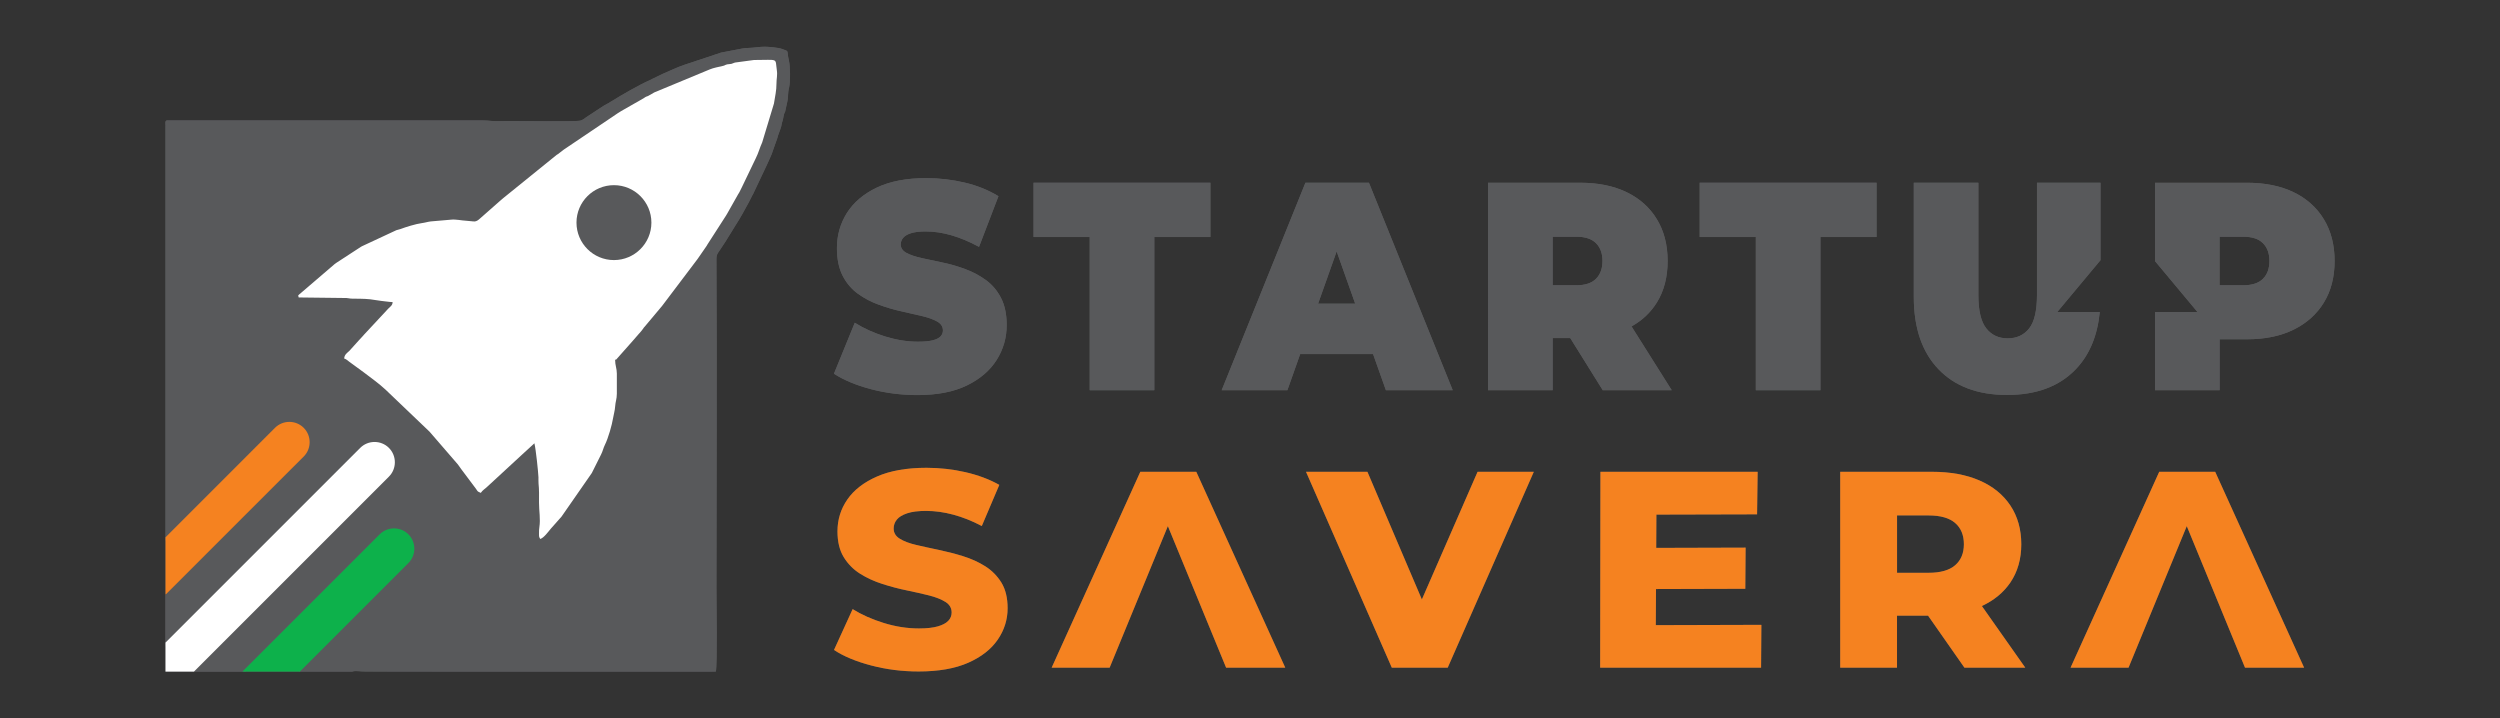 <?xml version="1.0" encoding="utf-8"?>
<!-- Generator: Adobe Illustrator 25.4.1, SVG Export Plug-In . SVG Version: 6.00 Build 0)  -->
<svg version="1.1" id="Layer_1" xmlns="http://www.w3.org/2000/svg" xmlns:xlink="http://www.w3.org/1999/xlink" x="0px" y="0px"
	 viewBox="0 0 5753 1653" style="enable-background:new 0 0 5753 1653;" xml:space="preserve">
<rect x="0" y="0" width="5753" height="1653" fill="#333333" stroke="none"/>
<style type="text/css">
	.st0{fill:#58595B;}
	.st1{fill-rule:evenodd;clip-rule:evenodd;fill:#58595B;}
	.st2{fill-rule:evenodd;clip-rule:evenodd;fill:#FFFFFF;}
	.st3{fill-rule:evenodd;clip-rule:evenodd;fill:#F58220;}
	.st4{fill-rule:evenodd;clip-rule:evenodd;fill:#0DB14B;}
	.st5{fill:#F58220;}
</style>
<g>
	<g>
		<g>
			<path class="st0" d="M1799.1,112.4c-7.3-2.8-30.4-4.9-38.9-4.9c-13,0-24.1,2.4-35.8,2.7c-16.3,0.4-18.5,2.4-32.6,4.6l-32.3,6.2
				l-84.6,28.2c-17.1,5.7-34.1,14.1-50.5,21.1l-9.8,4.8c-3.9,1.6-2.5,1.4-6.2,3.1c-2.8,1.3-3.4,1.3-6.4,2.9c-2.9,1.6-3,1.9-6.1,3.2
				c-24.3,10.6-66.2,34.7-87.2,48l-4.2,2.4c-3,1.9-1.8,1.5-5.8,3.5c-11.9,5.9-22.8,14.5-34.2,21.5l-14.4,9.4
				c-4.8,3.3-8.5,6.8-14.1,8.4c-10.4,2.9-144.1,0.9-166.2,0.9c-12.4,0-27.2,1.2-39.6-0.2c-12-1.4-26-1.1-40-1.1H384.9
				c-5.6,0-4.1,6-4,11.9c0.1,4.9,0,9.8,0,14.6v379.4v81.6v471.5v7.7v124.4l298.7-298.7l-4.1,4.7c-0.2,0.2-0.5,0.5-0.7,0.7
				l-13.9,13.9c-0.2,0.2-0.5,0.5-0.7,0.7l-24.5,24.5c-0.2,0.2-0.5,0.5-0.7,0.7l-13.9,14c-0.2,0.2-0.5,0.5-0.7,0.7l-4,4
				c-0.3,0.3-1.1,1-1.4,1.3c-0.2,0.2-0.5,0.5-0.7,0.6l-13.9,14c-0.2,0.2-0.5,0.5-0.7,0.7l-15.2,15.3c-1.1,1.1-1,1-2,2
				c-1.1,1.1-1,0.9-2,2l-9.9,10c-0.2,0.2-0.5,0.5-0.6,0.7c-1.1,1.1-0.9,1-2,2l-10.5,10.7c-1.6,1.8-2.4,2.3-4.1,3.9l-51.8,51.7
				c-1.4,1.5-1.6,1.7-3.3,3.3l-6,6c-0.2,0.2-0.5,0.5-0.7,0.7l-15.2,15.3c-1.6,1.7-2.3,2.3-4,4c-0.2,0.2-0.5,0.5-0.7,0.6
				c-0.2,0.2-0.5,0.5-0.7,0.6c-0.2,0.2-0.5,0.5-0.7,0.6c-0.6,0.6-1.5,1.6-2,2l-51.7,51.7c-3.3,3.1-4.9,4.6-8,8l-15.9,16
				c-0.2,0.2-0.5,0.5-0.6,0.7c-1.1,1.1-1.1,1.1-2,2l-9.5,9.5v109.5v9.4v57.4h64.7h0.6h111.5h7.5h122.3h2.2h120.6
				c8-2.6,16.9-0.2,32-0.2c13.7,0,82.9,0.1,175.4,0.2h309.7h309.7c6.3-0.1,9.9-0.2,10.3-0.2c3.5-15.2,1.3-163.8,1.3-192.3
				c0-250.2,1.4-500.5,0-750.7c0-9.3-0.5-14.4,3.6-20.3l16.9-25.5c0.2-0.3,0.3-0.6,0.5-0.8l20.3-32.8c1.1-2-0.2,0,1.4-2.6l1.6-2.3
				c11.1-17,20.7-35.1,30.5-53l6.2-12.3c1-2.1,0-0.4,1.3-2.6l2-3.3c0.2-0.4,0.7-1.4,0.8-1.8l31.1-65.8c4.2-10,11.3-23.3,14.1-33.6
				l9.7-27.4c1.6-7.5,6.7-18.8,9-26.8c1.2-4.2,0.7-5.7,2.1-9.8c2.9-8.2,2.8-13,4.6-19.2c1.9-6.3,1.9-1.7,3.1-8.8l4.5-20.7
				c1.1-4.3,1.6-17,2.1-21.8c0.6-5.6,0.8-4.9,1.9-10c2.9-13,2.6-49.2-0.5-61.6C1809.5,113.6,1818,119.5,1799.1,112.4z"/>
		</g>
		<g>
			<polygon class="st0" points="2624.1,1085.7 2420.1,1536.4 2553.5,1536.4 2687.5,1210.7 2821.5,1536.4 2957.6,1536.4 
				2752.9,1085.7 			"/>
		</g>
		<g>
			<path class="st0" d="M2267.1,1303c-15.4-9.7-32.5-17.4-51.2-23.2c-18.7-5.8-37.4-10.6-56.1-14.5c-18.7-3.9-35.9-7.6-51.5-11.3
				c-15.6-3.6-28.2-8.4-37.6-14.2c-9.5-5.8-14.2-13.6-14.2-23.5c0-7.7,2.4-14.6,7.3-20.6c4.8-6,12.8-10.8,23.8-14.5
				s25.5-5.5,43.6-5.5c20.3,0,41.2,2.9,62.7,8.7c21.6,5.8,43.4,14.5,65.4,26.1l40.3-94.7c-22.9-12.9-49-22.6-78.2-29.3
				c-29.3-6.7-59.1-10-89.5-10c-45.3,0-83.2,6.7-113.6,20c-30.4,13.3-53.1,30.9-68.3,52.8c-15.2,21.9-22.8,46.4-22.8,73.4
				c0,24,4.8,43.9,14.5,59.6c9.7,15.7,22.2,28.3,37.6,38c15.4,9.7,32.5,17.5,51.2,23.5c18.7,6,37.4,11,56.1,14.8
				c18.7,3.9,35.8,7.7,51.2,11.6c15.4,3.9,27.9,8.8,37.6,14.8c9.7,6,14.5,14.2,14.5,24.5c0,7.3-2.5,13.6-7.6,19
				c-5.1,5.4-13.1,9.7-24.1,12.9c-11,3.2-25.5,4.8-43.6,4.8c-26.9,0-53.8-4.2-80.9-12.6c-27.1-8.4-50.9-19-71.6-31.9l-42.9,94
				c22,14.6,50.5,26.5,85.5,35.7c35,9.2,71.4,13.8,109.3,13.8c45.8,0,83.7-6.7,113.9-20c30.2-13.3,52.8-31,68-53.1
				c15.2-22.1,22.8-46.3,22.8-72.4c0-23.6-4.7-43.3-14.2-58.9C2294.9,1325.3,2282.5,1312.7,2267.1,1303z"/>
		</g>
		<g>
			<polygon class="st0" points="3272,1379.5 3146.7,1085.7 3005.4,1085.7 3202.8,1536.4 3331.5,1536.4 3529.6,1085.7 3400.2,1085.7 
							"/>
		</g>
		<g>
			<path class="st0" d="M4626.3,1340.4c16.7-24.7,25.1-54,25.1-87.9c0-34.3-8.4-64.1-25.1-89.2c-16.7-25.1-40.4-44.3-71-57.6
				c-30.6-13.3-67-20-109.3-20h-211.3v450.8h130.7v-119.8h71.4l83.8,119.8h140l-99.9-141.9
				C4588.7,1381.5,4610.6,1363.5,4626.3,1340.4z M4499.2,1300.8c-13.4,11.6-33.8,17.4-61.1,17.4h-72.6v-132h72.6
				c27.3,0,47.6,5.8,61.1,17.4c13.4,11.6,20.1,27.9,20.1,48.9C4519.3,1273.1,4512.6,1289.2,4499.2,1300.8z"/>
		</g>
		<g>
			<polygon class="st0" points="4968.8,1085.7 4764.8,1536.4 4898.2,1536.4 5032.2,1210.7 5166.2,1536.4 5302.2,1536.4 
				5097.6,1085.7 			"/>
		</g>
		<g>
			<polygon class="st0" points="3810.8,1355.5 4016.3,1354.9 4017,1260.2 3811.3,1260.8 3811.7,1184.2 4043.4,1183.6 4044.7,1085.7 
				3682.9,1085.7 3682.3,1536.4 4052.6,1536.4 4053.3,1437.9 3810.3,1438.6 			"/>
		</g>
		<g>
			<path class="st0" d="M3189.3,898H3343l-192.8-477.5h-146.2L2811.3,898h151.2l29.5-83.2h167.7L3189.3,898z M3033.2,698.8
				l42.7-120.3l42.7,120.3H3033.2z"/>
		</g>
		<g>
			<path class="st0" d="M2146.2,783.1c-8.2,2-19.4,3.1-33.7,3.1c-24.4,0-49.5-4-75.3-11.9c-25.8-8-49.2-18.5-70.2-31.7l-47.9,117.3
				c22.3,14.5,50.6,26.4,85,35.5c34.4,9.1,70.1,13.6,107.1,13.6c45.8,0,83.8-7.4,114-22.2c30.2-14.8,53-34.3,68.4-58.7
				c15.3-24.3,23-51,23-80.1c0-25-4.4-45.9-13.2-62.8c-8.8-16.8-20.5-30.5-35-40.9c-14.5-10.5-30.3-18.9-47.6-25.2
				c-17.2-6.4-34.5-11.4-52-15c-17.4-3.6-33.4-7.1-47.9-10.2c-14.5-3.2-26.1-7.2-35-11.9c-8.8-4.8-13.2-11.3-13.2-19.4
				c0-5.5,1.8-10.5,5.4-15c3.6-4.5,9.6-8.2,18-10.9c8.4-2.7,19.7-4.1,34-4.1c19.3,0,39.2,3,59.5,8.9c20.4,5.9,41.5,14.8,63.3,26.6
				l44.7-116.6c-23.1-14.1-49.1-24.6-78.1-31.4c-29-6.8-58.4-10.2-88.2-10.2c-45.4,0-83.3,7.3-113.7,21.8
				c-30.5,14.6-53.3,34-68.7,58.3c-15.3,24.3-23,51.3-23,80.8c0,25.5,4.4,46.7,13.2,63.8c8.8,17.1,20.5,30.8,35,41.3
				c14.5,10.5,30.4,18.9,47.9,25.2c17.4,6.4,34.8,11.5,52,15.3c17.2,3.9,33.1,7.5,47.6,10.9c14.5,3.4,26.1,7.6,35,12.6
				c8.8,5,13.2,11.8,13.2,20.5c0,5.5-1.9,10.1-5.7,14C2160.4,778.1,2154.4,781,2146.2,783.1z"/>
		</g>
		<g>
			<polygon class="st0" points="2507.6,898 2656.3,898 2656.3,545.4 2785.4,545.4 2785.4,420.5 2378.4,420.5 2378.4,545.4 
				2507.6,545.4 			"/>
		</g>
		<g>
			<path class="st0" d="M4618.8,908.9c67.6,0,120.3-19.8,158.1-59.3c31.4-32.8,49.7-76.7,55.1-131.5h-97.9l99.6-119.4V420.5h-146.2
				v257.8c0,36.4-6,62.2-18,77.4c-12,15.2-28.5,22.9-49.5,22.9c-20.6,0-37-7.6-49.1-22.9c-12.2-15.2-18.3-41-18.3-77.4V420.5H4404
				v262.6c0,71.4,18.9,126.9,56.7,166.4C4498.5,889.1,4551.2,908.9,4618.8,908.9z"/>
		</g>
		<g>
			<path class="st0" d="M5347.8,504.8c-16.4-27.1-39.6-47.9-69.6-62.4c-30-14.5-65.6-21.8-106.8-21.8h-212.3v180.2l97.9,117.4h-97.9
				V898h148.7V780.7h63.6c41.2,0,76.8-7.4,106.8-22.2c30-14.8,53.2-35.6,69.6-62.4c16.4-26.8,24.6-58.7,24.6-95.5
				C5372.4,563.8,5364.2,531.8,5347.8,504.8z M5207.6,641.5c-9.9,10-25.1,15-45.7,15h-54.2V544.7h54.2c20.6,0,35.8,5,45.7,15
				c9.9,10,14.8,23.6,14.8,40.9C5222.4,617.9,5217.5,631.5,5207.6,641.5z"/>
		</g>
		<g>
			<polygon class="st0" points="4318.3,420.5 3911.3,420.5 3911.3,545.4 4040.5,545.4 4040.5,898 4189.2,898 4189.2,545.4 
				4318.3,545.4 			"/>
		</g>
		<g>
			<path class="st0" d="M3847,898l-92.6-146.9c24.7-13.7,44.2-32.2,58.5-55.4c16.4-26.6,24.6-58.3,24.6-95.2
				c0-36.8-8.2-68.8-24.6-95.8c-16.4-27.1-39.6-47.9-69.6-62.4c-30-14.5-65.6-21.8-106.8-21.8h-212.3V898H3573v-120h40.5l74.8,120
				H3847z M3672.8,641.5c-9.9,10-25.1,15-45.7,15H3573V544.7h54.2c20.6,0,35.8,5,45.7,15c9.9,10,14.8,23.6,14.8,40.9
				C3687.6,617.9,3682.7,631.5,3672.8,641.5z"/>
		</g>
	</g>
	<g>
		<path class="st1" d="M1647.5,1545.2c3.5-15.2,1.3-163.8,1.3-192.3c0-250.2,1.4-500.5,0-750.7c0-9.3-0.5-14.4,3.6-20.3l16.9-25.5
			c0.2-0.3,0.3-0.6,0.5-0.8l20.3-32.8c1.1-2-0.2,0,1.4-2.6l1.6-2.3c11.1-17,20.7-35.1,30.5-53l6.2-12.3c1-2.1,0-0.4,1.3-2.6l2-3.3
			c0.2-0.4,0.7-1.4,0.8-1.8l31.1-65.8c4.2-10,11.3-23.3,14.1-33.6l9.7-27.4c1.6-7.5,6.7-18.8,9-26.8c1.2-4.2,0.7-5.7,2.1-9.8
			c2.9-8.2,2.8-13,4.6-19.2c1.9-6.3,1.9-1.7,3.1-8.8l4.5-20.7c1.1-4.3,1.6-17,2.1-21.8c0.6-5.6,0.8-4.9,1.9-10
			c2.9-13,2.6-49.2-0.5-61.6c-6.5-25.8,2-19.8-16.9-26.9c-7.3-2.8-30.4-4.9-38.9-4.9c-13,0-24.1,2.4-35.8,2.7
			c-16.3,0.4-18.5,2.4-32.6,4.6l-32.3,6.2l-84.6,28.2c-17.1,5.7-34.1,14.1-50.5,21.1l-9.8,4.8c-3.9,1.6-2.5,1.4-6.2,3.1
			c-2.8,1.3-3.4,1.3-6.4,2.9c-2.9,1.6-3,1.9-6.1,3.2c-24.3,10.6-66.2,34.7-87.2,48l-4.2,2.4c-3,1.9-1.8,1.5-5.8,3.5
			c-11.9,5.9-22.8,14.5-34.2,21.5l-14.4,9.4c-4.8,3.3-8.5,6.8-14.1,8.4c-10.4,2.9-144.1,0.9-166.2,0.9c-12.4,0-27.2,1.2-39.6-0.2
			c-12-1.4-26-1.1-40-1.1H384.9c-5.6,0-4.1,6-4,11.9c0.1,4.9,0,9.8,0,14.6v379.4v81.6v479.3h4c1.9-7.3,20.2-22.3,27-28.7l1.4-1.3
			c0.2-0.2,0.5-0.5,0.7-0.7l8.4-8.8c1.5-1.7,2.4-2.4,4-4l40.7-40.2c0.2-0.2,0.5-0.5,0.7-0.7c17.2-17.2,33.6-35.5,51.6-51.9l8.7-8.5
			c30.1-31.7,61.7-62.1,92.7-93c3.2-3.2,5.4-5.4,8.6-8.6l9.7-8.9c0.2-0.2,0.6-0.4,0.8-0.5l9.7-4.9c18.7-5.4,38.4,1.1,48.8,15
			c9.8,13.3,11.7,29.1,5.2,44.2l-27.9,31.8c-0.2,0.2-0.5,0.5-0.7,0.7l-13.9,13.9c-0.2,0.2-0.5,0.5-0.7,0.7l-24.5,24.5
			c-0.2,0.2-0.5,0.5-0.7,0.7l-13.9,14c-0.2,0.2-0.5,0.5-0.7,0.7l-4,4c-0.3,0.3-1.1,1-1.4,1.3c-0.2,0.2-0.5,0.5-0.7,0.6l-13.9,14
			c-0.2,0.2-0.5,0.5-0.7,0.7l-15.2,15.3c-1.1,1.1-1,1-2,2c-1.1,1.1-1,0.9-2,2l-9.9,10c-0.2,0.2-0.5,0.5-0.6,0.7c-1.1,1.1-0.9,1-2,2
			l-10.5,10.7c-1.6,1.8-2.4,2.3-4.1,3.9l-51.8,51.7c-1.4,1.5-1.6,1.7-3.3,3.3l-6,6c-0.2,0.2-0.5,0.5-0.7,0.7l-15.2,15.3
			c-1.6,1.7-2.3,2.3-4,4c-0.2,0.2-0.5,0.5-0.7,0.6c-0.2,0.2-0.5,0.5-0.7,0.6c-0.2,0.2-0.5,0.5-0.7,0.6c-0.6,0.6-1.5,1.6-2,2
			l-51.7,51.7c-3.3,3.1-4.9,4.6-8,8l-15.9,16c-0.2,0.2-0.5,0.5-0.6,0.7c-1.1,1.1-1.1,1.1-2,2l-9.5,9.5v118.9
			c10.1-10.3,18.4-18.8,22.2-22.7l21.6-22.2c13-14.8,28.4-27.2,41.8-41.7l4.9-5.7c20.8-24.3,47.1-45.6,68.7-69.2l37.2-37.1
			c0.6-0.5,1.4-1.2,2.1-1.9l72.6-73.3c2-2.1,3-2.9,4.7-4.6l6.5-6.7c1-0.9,1.2-1,2.1-1.9c1.8-1.7,2.2-2.3,3.9-4.1
			c19.3-21,39.9-40.5,60.1-60.6l64.7-65.3c1.4-1.3,0.8-0.7,2.1-1.9l10.4-10.8c0.2-0.2,0.4-0.5,0.6-0.7l1.3-1.4
			c0.2-0.2,0.5-0.5,0.6-0.7l8.6-8.6c0.2-0.2,0.5-0.5,0.7-0.7c16.6-16.6,30.7-28.9,56.7-17.9c11.7,5,19.6,14.8,24.2,26.2
			c1.2,2.9,1.5,3.9,1.5,7.8c0,19-0.8,24.2-13.4,38.3l-75.5,75.7c-0.2,0.2-0.5,0.5-0.7,0.6c-0.2,0.2-0.5,0.5-0.7,0.7l-7.6,8.3
			c-1,1.2-1.4,1.6-2.5,2.8c-30.2,31.3-100.6,97.4-119.7,120.4l-24.7,24.4c-0.2,0.2-0.5,0.5-0.6,0.7c-0.9,0.9-1.9,2.1-2.5,2.8
			c-2,2.2-3.2,3.1-5.4,5.2c-0.2,0.2-0.5,0.5-0.7,0.6c-0.2,0.2-0.5,0.5-0.7,0.6c-0.2,0.2-0.5,0.5-0.7,0.6c-0.2,0.2-0.5,0.5-0.7,0.6
			l-157.5,159.5c-0.2,0.2-0.5,0.5-0.7,0.6l-40.9,40.5h119.7L707,1403.1c10.7-12.7,25.7-25.6,37.9-37.7c13-13,24.7-25.1,37.6-38
			l19.2-19.2c16.8-16.6,62.3-64.9,76-75.2c12.2-9.2,31.8-14.1,46.7-5.7l2.5,1.5c8,4.8,15.5,12.1,18.7,21.1
			c5.2,14.7,5.8,23.9-2.4,37.8c-2,3.3-3.4,5.7-6,8.6l-13.2,13.3c-0.2,0.2-0.5,0.5-0.6,0.7l-47.8,47.7c-0.2,0.2-0.5,0.5-0.7,0.7
			l-14.6,14.6c-0.2,0.2-0.5,0.5-0.7,0.6l-66.5,66.1c-2.7,2.8-4.6,4.5-7.3,7.3l-98.1,98.1h122.8c8-2.6,16.9-0.2,32-0.2
			c13.7,0,82.9,0.1,175.4,0.2h309.7h309.7C1643.5,1545.4,1647.1,1545.3,1647.5,1545.2 M686,680.5c1.9-2.8,4.3-4.2,6.8-6.5
			c0.2-0.2,0.5-0.5,0.7-0.6l76.4-65.5c0.2-0.2,0.5-0.4,0.8-0.6c1.3-0.9,2.5-1.8,3.9-2.8l56.2-36.6c1.9-1,1.2-0.5,2.6-1.4l78.7-36.7
			c3.6-1.4,6.1-1.4,9.3-2.6c12.3-4.8,35.8-11.9,48.7-13.6c8.4-1.1,13.9-3.1,21.2-4l46.4-4c11.4-1.3,24.4,1.9,35.6,2.5
			c19.5,0.9,20.1,5.3,33-6.7l44.4-39.1c0.2-0.2,0.5-0.5,0.7-0.6l4.3-3.7c1.4-1.2,2.2-1.8,3.6-3l121.7-98.5c0.2-0.2,0.6-0.4,0.8-0.5
			l2.5-1.5c1.7-1.1,2.1-1.6,3.7-2.9l9-6.9c0.2-0.2,0.5-0.4,0.8-0.6l124.4-83.8c2.8-1.7,4-2.6,7.4-4.6l51.5-29.4
			c2.9-1.7,1.2-1.1,4-2.7c3.3-1.9,1.9-0.9,4.7-1.9l12.1-6.5c2.3-1.4,1.4-1.2,4.1-2.5l127.5-52.9c8.6-3.7,20.5-5.8,29.3-7.8
			c6.4-1.5,3.7-1.6,8.7-3.2c4-1.3,6.8-0.7,11.6-1.7c3.2-0.6,4.7-2.1,8.9-3.1l43.2-5.8c58,0,48.2-5.4,52.5,23.1
			c1.9,12.4-0.9,20-0.8,31.2c0.1,16.2-3.3,29.6-5.8,45.9l-27.1,89.6c-5.4,11.5-8.5,24.2-14.5,35.9l-32.7,68.1
			c-2.2,4.4-3,5.9-5.3,10.6l-2.5,4.1c-0.1,0.3-0.4,0.6-0.5,0.8l-24.9,44.1c-1.9,3.5-1,2-3,5l-42.6,66.2c-0.9,1.5-0.6,1.1-1.4,2.5
			c-1.2,1.9-0.3,0.4-1.6,2.4l-19.5,28.2c-0.2,0.2-0.4,0.5-0.6,0.8L1524.2,703c-2.5,3.3-5.1,6.2-7.8,9.4c-0.2,0.2-0.4,0.5-0.6,0.7
			l-33.3,39.7c-5.7,6.3,4.2-5.3-1.2,1.4l-2.2,3.1c-2.3,3.3-4.9,6.4-7.8,9.5c-0.2,0.2-0.5,0.5-0.7,0.7l-17.3,19.9
			c-0.3,0.3-1,1.1-1.3,1.4l-31.8,35.9c-3.4,3.6-0.7,2-4.8,3.1c0,12.9,4,20,4,31.8V906c0,12-3.3,18.8-3.9,29.2
			c-0.6,9.7-3.3,17.7-4.8,27c-2.4,15.3-11.1,46.3-18.6,61c-3.6,7.2-5.2,15.4-9.1,22.8l-21.2,42.4l-69.6,100.2
			c-0.2,0.2-0.5,0.5-0.6,0.7l-24.3,27.4c-5.6,6.7-16.1,21.3-24.3,23.5c-3-5.6-2.7-4.8-2.7-13.2c0-5.5,0.1-8.9,0.8-13.9
			c2.9-19.1-0.8-36.8-0.8-56.5c0-13.8,0.3-30.8-1.1-44c-0.5-4.8,0.1-9.6-0.2-14.4c-0.7-14-5.8-63.3-9.3-78.2l-19.4,17.8
			c-0.2,0.2-0.5,0.5-0.7,0.7c-1.2,1.1-2.1,1.8-3.5,3.1l-84.9,78.3c-5.5,5.3-10.5,7.7-14.9,14.2c-8.5-4.1-5.8-1.9-11.4-9.8l-33-44
			c-3.4-4.2-5-7.5-8.3-11.6l-65.2-75.4l-100.4-95.9c-15.8-14.8-33.7-27.4-50.9-40.6l-33.7-24.6c-3.9-3-6.6-5.9-11.4-7.2
			c0.2-9.3,7.2-13.2,12.3-18.2l22-24.4c2.6-2.8,4.7-4.6,7-7.5l5.6-6.3c0.2-0.2,0.5-0.5,0.7-0.7l53.7-57.7c4.7-4.8,9.9-7.6,10.1-15.1
			c-7.5-0.2-18.1-2-26.4-2.8l-25.5-3.7c-14.6-1.6-28.1-1.1-42.3-1.5c-6.4-0.2-6.1-1.1-11.9-1.4l-110.1-1.3
			C686.7,682,687,682.3,686,680.5z"/>
		<path class="st2" d="M686,680.5c1,1.8,0.7,1.5,1.3,4l110.1,1.3c5.8,0.3,5.5,1.2,11.9,1.4c14.1,0.4,27.7-0.1,42.3,1.5l25.5,3.7
			c8.3,0.8,19,2.6,26.4,2.8c-0.2,7.5-5.4,10.4-10.1,15.1l-53.7,57.7c-0.2,0.2-0.5,0.5-0.7,0.7l-5.6,6.3c-2.4,2.9-4.5,4.8-7,7.5
			l-22,24.4c-5.1,5-12.1,9-12.3,18.2c4.8,1.3,7.5,4.3,11.4,7.2l33.7,24.6c17.2,13.2,35.1,25.7,50.9,40.6l100.4,95.9l65.2,75.4
			c3.3,4.1,4.9,7.3,8.3,11.6l33,44c5.6,8,2.9,5.8,11.4,9.8c4.4-6.6,9.5-8.9,14.9-14.2l84.9-78.3c1.4-1.3,2.3-2,3.5-3.1
			c0.2-0.2,0.5-0.5,0.7-0.7l19.4-17.8c3.5,14.9,8.6,64.2,9.3,78.2c0.2,4.8-0.3,9.6,0.2,14.4c1.5,13.1,1.2,30.1,1.1,44
			c0,19.7,3.7,37.4,0.8,56.5c-0.8,5-0.8,8.4-0.8,13.9c0,8.4-0.2,7.6,2.7,13.2c8.2-2.2,18.6-16.7,24.3-23.5l24.3-27.4
			c0.2-0.2,0.5-0.5,0.6-0.7l69.6-100.2l21.2-42.4c3.9-7.4,5.4-15.6,9.1-22.8c7.4-14.7,16.2-45.7,18.6-61c1.5-9.4,4.2-17.3,4.8-27
			c0.6-10.4,3.9-17.3,3.9-29.2v-46.4c0-11.8-4-19-4-31.8c4.1-1.1,1.4,0.5,4.8-3.1l31.8-35.9c0.3-0.3,1-1.1,1.3-1.4l17.3-19.9
			c0.2-0.2,0.5-0.5,0.7-0.7c2.9-3.1,5.4-6.2,7.8-9.5l2.2-3.1c5.4-6.7-4.4,4.9,1.2-1.4l33.3-39.7c0.2-0.2,0.4-0.5,0.6-0.7
			c2.7-3.2,5.3-6.1,7.8-9.4l80.5-106.5c0.2-0.2,0.4-0.5,0.6-0.8l19.5-28.2c1.3-2,0.4-0.5,1.6-2.4c0.9-1.4,0.6-1,1.4-2.5l42.6-66.2
			c2-3,1-1.5,3-5l24.9-44.1c0.1-0.3,0.4-0.6,0.5-0.8l2.5-4.1c2.3-4.6,3.1-6.2,5.3-10.6l32.7-68.1c6-11.7,9.1-24.4,14.5-35.9
			l27.1-89.6c2.5-16.3,5.9-29.7,5.8-45.9c-0.1-11.2,2.7-18.8,0.8-31.2c-4.3-28.5,5.5-23.1-52.5-23.1l-43.2,5.8
			c-4.2,0.9-5.6,2.4-8.9,3.1c-4.8,1-7.6,0.4-11.6,1.7c-5,1.6-2.3,1.8-8.7,3.2c-8.9,2.1-20.7,4.2-29.3,7.8l-127.5,52.9
			c-2.7,1.3-1.8,1.1-4.1,2.5l-12.1,6.5c-2.8,1.1-1.4,0-4.7,1.9c-2.7,1.6-1,1-4,2.7l-51.5,29.4c-3.3,2-4.6,2.8-7.4,4.6L1297.8,344
			c-0.2,0.2-0.5,0.4-0.8,0.6l-9,6.9c-1.6,1.3-2.1,1.8-3.7,2.9l-2.5,1.5c-0.2,0.2-0.6,0.4-0.8,0.5l-121.7,98.5
			c-1.4,1.3-2.2,1.8-3.6,3l-4.3,3.7c-0.2,0.2-0.5,0.5-0.7,0.6l-44.4,39.1c-12.9,12.1-13.6,7.7-33,6.7c-11.3-0.5-24.3-3.8-35.6-2.5
			l-46.4,4c-7.4,0.9-12.8,2.9-21.2,4c-12.9,1.7-36.4,8.9-48.7,13.6c-3.2,1.3-5.7,1.2-9.3,2.6l-78.7,36.7c-1.5,0.8-0.7,0.4-2.6,1.4
			l-56.2,36.6c-1.3,0.9-2.6,1.8-3.9,2.8c-0.2,0.2-0.5,0.4-0.8,0.6l-76.4,65.5c-0.2,0.2-0.5,0.5-0.7,0.6
			C690.2,676.3,687.8,677.7,686,680.5 M1341.2,512.1c0-5.8,1.2-11.5,2.6-15.9c4.2-13,4.5-16.8,12.9-28.2l1.8-2.2
			c5.6-6.5,10.9-11,18.2-15l1.7-0.9c15.1-8.9,32.5-10.3,50.2-7.9l12.9,4.4c5.6,1.7,2.5,0.7,6.3,3c0.3,0.2,1.3,0.8,1.6,1
			c13,7.9,21.9,15.6,28.6,31c2.3,5.2,3.6,5.8,4.8,12.5c2.1,11.7,2.5,33.1-1.3,43.1c-1.1,2.9-1.1,1.9-2.7,5.3c-3,6.4-2.7,5.9-6.2,11
			l-3.8,5.5c-4,5.3-7.5,7.9-13.3,11.9c-11.9,8.2-6.4,4.3-17.4,9.1c-10.1,4.5-16.5,3.9-27.9,3.9c-27.1,0-54.2-19.3-63.1-43
			C1344.6,534,1341.2,519.3,1341.2,512.1z"/>
		<path class="st1" d="M1412.8,426.1c47.6,0,86.2,38.6,86.2,86.2c0,47.6-38.6,86.2-86.2,86.2c-47.6,0-86.2-38.6-86.2-86.2
			C1326.6,464.7,1365.2,426.1,1412.8,426.1"/>
		<path class="st3" d="M380.9,1236.4l251.9-251.9c18.2-18.2,47.9-18.2,66.1,0c18.2,18.2,18.2,47.9,0,66.1l-318,318V1236.4z"/>
		<path class="st2" d="M380.9,1478.7l448-448c18.2-18.2,47.9-18.2,66.1,0c18.2,18.2,18.2,47.9,0,66.1l-448.7,448.7h-65.4V1478.7z"/>
		<path class="st4" d="M557.8,1545.5l315.9-315.9c18.2-18.2,47.9-18.2,66.1,0c18.2,18.2,18.2,47.9,0,66.1L690,1545.5H557.8z"/>
		<g>
			<polygon class="st5" points="2624.1,1085.7 2420.1,1536.4 2553.5,1536.4 2687.5,1210.7 2821.5,1536.4 2957.6,1536.4 
				2752.9,1085.7 			"/>
			<path class="st5" d="M2267.1,1303c-15.4-9.7-32.5-17.4-51.2-23.2c-18.7-5.8-37.4-10.6-56.1-14.5c-18.7-3.9-35.9-7.6-51.5-11.3
				c-15.6-3.6-28.2-8.4-37.6-14.2c-9.5-5.8-14.2-13.6-14.2-23.5c0-7.7,2.4-14.6,7.3-20.6c4.8-6,12.8-10.8,23.8-14.5
				c11-3.7,25.5-5.5,43.6-5.5c20.3,0,41.2,2.9,62.7,8.7c21.6,5.8,43.4,14.5,65.4,26.1l40.3-94.7c-22.9-12.9-49-22.6-78.2-29.3
				c-29.3-6.7-59.1-10-89.5-10c-45.3,0-83.2,6.7-113.6,20c-30.4,13.3-53.1,30.9-68.3,52.8c-15.2,21.9-22.8,46.4-22.8,73.4
				c0,24,4.8,43.9,14.5,59.6c9.7,15.7,22.2,28.3,37.6,38c15.4,9.7,32.5,17.5,51.2,23.5c18.7,6,37.4,11,56.1,14.8
				c18.7,3.9,35.8,7.7,51.2,11.6c15.4,3.9,27.9,8.8,37.6,14.8c9.7,6,14.5,14.2,14.5,24.5c0,7.3-2.5,13.6-7.6,19
				c-5.1,5.4-13.1,9.7-24.1,12.9c-11,3.2-25.5,4.8-43.6,4.8c-26.9,0-53.8-4.2-80.9-12.6c-27.1-8.4-50.9-19-71.6-31.9l-42.9,94
				c22,14.6,50.5,26.5,85.5,35.7c35,9.2,71.4,13.8,109.3,13.8c45.8,0,83.7-6.7,113.9-20c30.2-13.3,52.8-31,68-53.1
				c15.2-22.1,22.8-46.3,22.8-72.4c0-23.6-4.7-43.3-14.2-58.9C2294.9,1325.3,2282.5,1312.7,2267.1,1303z"/>
			<polygon class="st5" points="3272,1379.5 3146.7,1085.7 3005.4,1085.7 3202.8,1536.4 3331.5,1536.4 3529.6,1085.7 3400.2,1085.7 
							"/>
			<path class="st5" d="M4626.3,1340.4c16.7-24.7,25.1-54,25.1-87.9c0-34.3-8.4-64.1-25.1-89.2c-16.7-25.1-40.4-44.3-71-57.6
				c-30.6-13.3-67-20-109.3-20h-211.3v450.8h130.7v-119.8h71.4l83.8,119.8h140l-99.9-141.9
				C4588.7,1381.5,4610.6,1363.5,4626.3,1340.4z M4499.2,1203.5c13.4,11.6,20.1,27.9,20.1,48.9c0,20.6-6.7,36.7-20.1,48.3
				c-13.4,11.6-33.8,17.4-61.1,17.4h-72.6v-132h72.6C4465.4,1186.1,4485.8,1191.9,4499.2,1203.5z"/>
			<polygon class="st5" points="5302.2,1536.4 5097.6,1085.7 4968.8,1085.7 4764.8,1536.4 4898.2,1536.4 5032.2,1210.7 
				5166.2,1536.4 			"/>
			<polygon class="st5" points="3810.8,1355.5 4016.3,1354.9 4017,1260.2 3811.3,1260.8 3811.7,1184.2 4043.4,1183.6 4044.7,1085.7 
				3682.9,1085.7 3682.3,1536.4 4052.6,1536.4 4053.3,1437.9 3810.3,1438.6 			"/>
		</g>
		<g>
			<path class="st0" d="M3004.1,420.5L2811.3,898h151.2l29.5-83.2h167.7l29.5,83.2H3343l-192.8-477.5H3004.1z M3033.2,698.8
				l42.7-120.3l42.7,120.3H3033.2z"/>
			<path class="st0" d="M2268.5,644.3c-14.5-10.5-30.3-18.9-47.6-25.2c-17.2-6.4-34.5-11.4-52-15c-17.4-3.6-33.4-7.1-47.9-10.2
				c-14.5-3.2-26.1-7.2-35-11.9c-8.8-4.8-13.2-11.3-13.2-19.4c0-5.5,1.8-10.5,5.4-15c3.6-4.5,9.6-8.2,18-10.9
				c8.4-2.7,19.7-4.1,34-4.1c19.3,0,39.2,3,59.5,8.9c20.4,5.9,41.5,14.8,63.3,26.6l44.7-116.6c-23.1-14.1-49.1-24.6-78.1-31.4
				c-29-6.8-58.4-10.2-88.2-10.2c-45.4,0-83.3,7.3-113.7,21.8c-30.5,14.6-53.3,34-68.7,58.3c-15.3,24.3-23,51.3-23,80.8
				c0,25.5,4.4,46.7,13.2,63.8c8.8,17.1,20.5,30.8,35,41.3c14.5,10.5,30.4,18.9,47.9,25.2c17.4,6.4,34.8,11.5,52,15.3
				c17.2,3.9,33.1,7.5,47.6,10.9c14.5,3.4,26.1,7.6,35,12.6c8.8,5,13.2,11.8,13.2,20.5c0,5.5-1.9,10.1-5.7,14
				c-3.8,3.9-9.8,6.8-18,8.9c-8.2,2-19.4,3.1-33.7,3.1c-24.4,0-49.5-4-75.3-11.9c-25.8-8-49.2-18.5-70.2-31.7l-47.9,117.3
				c22.3,14.5,50.6,26.4,85,35.5c34.4,9.1,70.1,13.6,107.1,13.6c45.8,0,83.8-7.4,114-22.2c30.2-14.8,53-34.3,68.4-58.7
				c15.3-24.3,23-51,23-80.1c0-25-4.4-45.9-13.2-62.8C2294.6,668.4,2282.9,654.7,2268.5,644.3z"/>
			<polygon class="st0" points="2378.4,545.4 2507.6,545.4 2507.6,898 2656.3,898 2656.3,545.4 2785.4,545.4 2785.4,420.5 
				2378.4,420.5 			"/>
			<path class="st0" d="M4687.5,678.4c0,36.4-6,62.2-18,77.4c-12,15.2-28.5,22.9-49.5,22.9c-20.6,0-37-7.6-49.1-22.9
				c-12.2-15.2-18.3-41-18.3-77.4V420.5H4404v262.6c0,71.4,18.9,126.9,56.7,166.4c37.8,39.6,90.5,59.3,158.1,59.3
				c67.6,0,120.3-19.8,158.1-59.3c31.4-32.8,49.7-76.7,55.1-131.5h-97.9l99.6-119.4V420.5h-146.2V678.4z"/>
			<path class="st0" d="M5347.8,504.8c-16.4-27.1-39.6-47.9-69.6-62.4c-30-14.5-65.6-21.8-106.8-21.8h-212.3v180.2l97.9,117.4h-97.9
				V898h148.7V780.7h63.6c41.2,0,76.8-7.4,106.8-22.2c30-14.8,53.2-35.6,69.6-62.4c16.4-26.8,24.6-58.7,24.6-95.5
				C5372.4,563.8,5364.2,531.8,5347.8,504.8z M5207.6,641.5c-9.9,10-25.1,15-45.7,15h-54.2V544.7h54.2c20.6,0,35.8,5,45.7,15
				c9.9,10,14.8,23.6,14.8,40.9C5222.4,617.9,5217.5,631.5,5207.6,641.5z"/>
			<polygon class="st0" points="3911.3,545.4 4040.5,545.4 4040.5,898 4189.2,898 4189.2,545.4 4318.3,545.4 4318.3,420.5 
				3911.3,420.5 			"/>
			<path class="st0" d="M3813,695.8c16.4-26.6,24.6-58.3,24.6-95.2c0-36.8-8.2-68.8-24.6-95.8c-16.4-27.1-39.6-47.9-69.6-62.4
				c-30-14.5-65.6-21.8-106.8-21.8h-212.3V898H3573v-120h40.5l74.8,120H3847l-92.6-146.9C3779.2,737.4,3798.7,719,3813,695.8z
				 M3672.8,559.7c9.9,10,14.8,23.6,14.8,40.9c0,17.3-4.9,30.9-14.8,40.9c-9.9,10-25.1,15-45.7,15H3573V544.7h54.2
				C3647.7,544.7,3663,549.7,3672.8,559.7z"/>
		</g>
	</g>
</g>
</svg>

